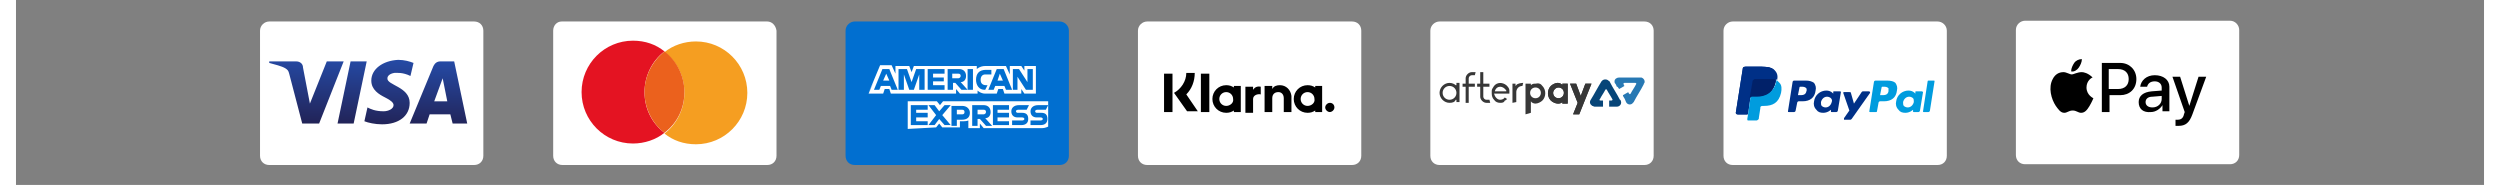 <svg xmlns="http://www.w3.org/2000/svg" xmlns:xlink="http://www.w3.org/1999/xlink" version="1.0" x="0px" y="0px" viewBox="0 0 321.6 24.1" style="enable-background:new 0 0 321.6 24.1;" xml:space="preserve" width="392"  height="29" >
<rect x="0" y="0" width="321.6" height="24.1" fill="#808080" stroke="none"/>
<style type="text/css">
	.st0{display:none;}
	.st1{display:inline;}
	.st2{fill:#FFFFFF;}
	.st3{fill:#003087;}
	.st4{fill:#009CDE;}
	.st5{fill:#012169;}
	.st6{fill:#373737;}
	.st7{fill:#2778B3;}
	.st8{fill:#074578;}
	.st9{fill:#016FD0;}
	.st10{fill-rule:evenodd;clip-rule:evenodd;fill:#FFFFFF;}
	.st11{fill-rule:evenodd;clip-rule:evenodd;fill:#016FD0;}
	.st12{fill:#F59E21;}
	.st13{fill:#E41322;}
	.st14{fill:#EB611D;}
	.st15{fill:url(#SVGID_1_);}
	.st16{fill:url(#SVGID_2_);}
	.st17{fill:url(#SVGID_3_);}
	.st18{fill:url(#SVGID_4_);}
	.st19{fill:url(#SVGID_5_);}
	.st20{fill:url(#SVGID_6_);}
	.st21{fill:url(#SVGID_7_);}
	.st22{fill:url(#SVGID_8_);}
	.st23{fill:url(#SVGID_9_);}
	.st24{fill:url(#SVGID_10_);}
</style>
<g id="BLACK" class="st0">
	<rect y="0" class="st1" width="321.6" height="24.1"/>
</g>
<g id="WHITE_x5F_BOARDER">
</g>
<g id="Layer_1">
	<path class="st2" d="M212.2,2.8h-26.7c-0.6,0-1.2,0.5-1.2,1.2v16.3c0,0.7,0.5,1.2,1.2,1.2h26.7c0.7,0,1.2-0.5,1.2-1.2V4   C213.4,3.3,212.9,2.8,212.2,2.8z"/>
	<g>
		<path class="st6" d="M198.9,11.2c0.5,0.5,0.5,1.4,0,1.9c-0.2,0.2-0.6,0.4-0.9,0.4c-0.2,0-0.5-0.1-0.6-0.3l0,0v1.5l-0.7,0.2v-4h0.7    v0.2l0,0c0.2-0.2,0.4-0.2,0.6-0.2C198.4,10.8,198.7,10.9,198.9,11.2 M198.7,12.1c0-0.4-0.3-0.7-0.7-0.7s-0.7,0.3-0.7,0.7    c0,0.4,0.3,0.7,0.7,0.7C198.4,12.8,198.7,12.5,198.7,12.1"/>
		<path class="st6" d="M200,13.1c-0.5-0.5-0.5-1.4,0-1.9c0.2-0.2,0.6-0.4,0.9-0.4c0.2,0,0.5,0.1,0.6,0.3l0,0v-0.2h0.7v2.6h-0.7v-0.2    l0,0c-0.2,0.2-0.4,0.2-0.6,0.2C200.6,13.5,200.2,13.3,200,13.1 M200.3,12.1c0,0.4,0.3,0.7,0.7,0.7s0.7-0.3,0.7-0.7    c0-0.4-0.3-0.7-0.7-0.7S200.3,11.8,200.3,12.1"/>
		<path class="st6" d="M200,13.1c-0.5-0.5-0.5-1.4,0-1.9c0.2-0.2,0.6-0.4,0.9-0.4c0.2,0,0.5,0.1,0.6,0.3l0,0v-0.2h0.7v2.6h-0.7v-0.2    l0,0c-0.2,0.2-0.4,0.2-0.6,0.2C200.6,13.5,200.2,13.3,200,13.1 M200.3,12.1c0,0.4,0.3,0.7,0.7,0.7s0.7-0.3,0.7-0.7    c0-0.4-0.3-0.7-0.7-0.7S200.3,11.8,200.3,12.1"/>
		<polygon class="st6" points="202.9,14.9 203.5,13.4 202.5,10.9 203.3,10.9 203.9,12.5 204.5,10.9 205.3,10.9 203.7,14.9   "/>
		<polygon class="st6" points="202.9,14.9 203.5,13.4 202.5,10.9 203.3,10.9 203.9,12.5 204.5,10.9 205.3,10.9 203.7,14.9   "/>
		<path class="st6" d="M186.8,13.4c-0.7,0-1.3-0.6-1.3-1.3s0.6-1.3,1.3-1.3c0.4,0,0.7,0.2,0.8,0.3l0.1,0v-0.3h0.4v2.5h-0.4v-0.3    l-0.1,0C187.5,13.3,187.2,13.4,186.8,13.4 M186.8,11.2c-0.5,0-0.9,0.4-0.9,0.9c0,0.5,0.4,0.9,0.9,0.9c0.5,0,0.9-0.4,0.9-0.9    c0,0,0,0,0,0C187.7,11.6,187.3,11.2,186.8,11.2"/>
		<path class="st6" d="M188.9,13.4v-2.1h-0.4v-0.4h0.4v-0.7c0-0.4,0.4-0.8,0.8-0.8c0,0,0,0,0,0h0.5l-0.1,0.4h-0.4    c-0.2,0-0.4,0.2-0.4,0.4v0.7h0.8v0.4h-0.8v2.1H188.9z"/>
		<path class="st6" d="M191.6,13.4c-0.4,0-0.8-0.4-0.8-0.8v-1.3h-0.4v-0.4h0.4V9.4h0.4v1.5h0.8v0.4h-0.8v1.3c0,0.2,0.2,0.4,0.4,0.4    h0.4l0.1,0.4H191.6z"/>
		<path class="st6" d="M193.4,13.4c-0.3,0-0.6-0.1-0.8-0.4c-0.2-0.2-0.3-0.5-0.3-0.8c0,0,0-0.1,0-0.1c0-0.1,0-0.2,0-0.3    c0-0.2,0.2-0.4,0.3-0.6c0.4-0.5,1.1-0.5,1.6-0.1c0,0,0.1,0.1,0.1,0.1c0.2,0.2,0.3,0.4,0.3,0.6c0,0.1,0,0.2,0,0.4h-2v0    c0.1,0.4,0.4,0.8,0.8,0.8c0.2,0,0.5-0.1,0.6-0.3l0.3,0.2c-0.1,0.1-0.2,0.2-0.3,0.2C193.9,13.4,193.6,13.4,193.4,13.4 M193.4,11.3    c-0.3,0-0.6,0.2-0.7,0.6l0,0l0,0h1.5l0-0.1C194,11.5,193.7,11.3,193.4,11.3"/>
		<path class="st6" d="M195,13.4v-2.5h0.4v0.3l0.1-0.1c0.1-0.2,0.6-0.3,0.9-0.3l-0.1,0.4c-0.5,0-0.8,0.4-0.8,0.8v1.3L195,13.4z"/>
		<path class="st7" d="M208.9,11.6l0.7-0.4c-0.1-0.1-0.1-0.1-0.1-0.2c-0.1-0.1,0-0.2,0.1-0.2c0.5,0,0.9,0,1.4,0    c0.1,0,0.2,0.1,0.1,0.2c-0.2,0.4-0.5,0.8-0.7,1.2c-0.1,0.1-0.1,0.1-0.2,0c-0.1-0.1-0.1-0.1-0.1-0.2l-0.7,0.4c0,0,0,0.1,0,0.1    c0.2,0.3,0.3,0.5,0.4,0.8c0.2,0.4,0.7,0.4,0.9,0.1c0,0,0.1-0.1,0.1-0.1c0.4-0.8,0.9-1.5,1.3-2.3c0-0.1,0.1-0.2,0.1-0.2    c0.1-0.3-0.1-0.6-0.4-0.7c0,0-0.1,0-0.1,0c-0.9,0-1.9,0-2.8,0c-0.3,0-0.6,0.2-0.6,0.5c0,0.1,0,0.2,0.1,0.3    c0.1,0.1,0.1,0.2,0.2,0.4C208.7,11.3,208.7,11.3,208.9,11.6"/>
		<path class="st8" d="M206.8,13.9c0-0.3,0-0.8,0-0.8s-0.1,0-0.3,0c-0.2,0-0.2-0.1-0.1-0.2c0.2-0.4,0.5-0.8,0.7-1.2    c0.1-0.1,0.1-0.1,0.2,0c0.2,0.4,0.5,0.8,0.7,1.2c0.1,0.1,0,0.2-0.1,0.2h-0.3v0.8h1c0.4,0,0.7-0.4,0.5-0.8c0,0,0-0.1-0.1-0.1    c-0.4-0.8-0.9-1.5-1.3-2.3c0-0.1-0.1-0.1-0.2-0.2c-0.2-0.2-0.6-0.2-0.8,0c0,0-0.1,0.1-0.1,0.1c-0.5,0.8-0.9,1.6-1.4,2.4    c-0.2,0.3-0.1,0.6,0.2,0.8c0.1,0,0.2,0.1,0.3,0.1C205.9,13.9,206.5,13.9,206.8,13.9"/>
	</g>
	<g>
		<path class="st2" d="M250.4,2.8h-26.7c-0.6,0-1.2,0.5-1.2,1.2v16.3c0,0.7,0.5,1.2,1.2,1.2h26.7c0.7,0,1.2-0.5,1.2-1.2V4    C251.6,3.3,251,2.8,250.4,2.8z"/>
		<g>
			<path class="st3" d="M229.1,9.2c-0.3-0.4-0.9-0.5-1.6-0.5h-2.2c-0.2,0-0.3,0.1-0.3,0.3l-0.9,5.7c0,0.1,0.1,0.2,0.2,0.2     c0,0,0,0,0,0h1.3l0.3-2.1l0,0.1c0-0.2,0.2-0.3,0.3-0.3h0.6c1.2,0,2.2-0.5,2.5-2c0,0,0-0.1,0-0.1C229.4,9.9,229.4,9.5,229.1,9.2"/>
			<path class="st4" d="M244,11.9c-0.1,0.5-0.5,0.5-0.9,0.5h-0.2l0.2-1c0-0.1,0.1-0.1,0.1-0.1h0.1c0.3,0,0.5,0,0.7,0.2     C244,11.6,244,11.7,244,11.9 M243.8,10.5h-1.5c-0.1,0-0.2,0.1-0.2,0.2l-0.6,3.8c0,0.1,0,0.1,0.1,0.1c0,0,0,0,0,0h0.8     c0.1,0,0.1-0.1,0.1-0.1l0.2-1.1c0-0.1,0.1-0.2,0.2-0.2h0.5c1,0,1.6-0.5,1.7-1.4c0.1-0.4,0-0.7-0.2-1     C244.7,10.6,244.3,10.5,243.8,10.5"/>
			<path class="st3" d="M233.3,11.9c-0.1,0.5-0.5,0.5-0.9,0.5h-0.2l0.2-1c0-0.1,0.1-0.1,0.1-0.1h0.1c0.3,0,0.5,0,0.7,0.2     C233.3,11.6,233.4,11.7,233.3,11.9 M233.2,10.5h-1.5c-0.1,0-0.2,0.1-0.2,0.2l-0.6,3.8c0,0.1,0,0.1,0.1,0.1c0,0,0,0,0,0h0.7     c0.1,0,0.2-0.1,0.2-0.2l0.2-1c0-0.1,0.1-0.2,0.2-0.2h0.5c1,0,1.6-0.5,1.7-1.4c0.1-0.4,0-0.7-0.2-1     C234,10.6,233.7,10.5,233.2,10.5 M236.6,13.3c-0.1,0.4-0.4,0.7-0.8,0.7c-0.2,0-0.4-0.1-0.5-0.2c-0.1-0.1-0.1-0.3-0.1-0.5     c0.1-0.4,0.4-0.7,0.8-0.7c0.2,0,0.4,0.1,0.5,0.2C236.6,12.9,236.7,13.1,236.6,13.3 M237.6,11.9h-0.7c-0.1,0-0.1,0-0.1,0.1l0,0.2     l-0.1-0.1c-0.2-0.2-0.5-0.3-0.8-0.3c-0.8,0-1.5,0.6-1.6,1.4c-0.1,0.4,0,0.8,0.3,1.1c0.2,0.3,0.5,0.4,0.9,0.4c0.6,0,1-0.4,1-0.4     l0,0.2c0,0.1,0,0.1,0.1,0.1c0,0,0,0,0,0h0.6c0.1,0,0.2-0.1,0.2-0.2l0.4-2.4C237.8,11.9,237.7,11.9,237.6,11.9     C237.6,11.9,237.6,11.9,237.6,11.9"/>
			<path class="st4" d="M247.3,13.3c-0.1,0.4-0.4,0.7-0.8,0.7c-0.2,0-0.4-0.1-0.5-0.2c-0.1-0.1-0.1-0.3-0.1-0.5     c0.1-0.4,0.4-0.7,0.8-0.7c0.2,0,0.4,0.1,0.5,0.2C247.3,12.9,247.3,13.1,247.3,13.3 M248.3,11.9h-0.7c-0.1,0-0.1,0-0.1,0.1l0,0.2     l-0.1-0.1c-0.2-0.2-0.5-0.3-0.8-0.3c-0.8,0-1.5,0.6-1.6,1.4c-0.1,0.4,0,0.8,0.3,1.1c0.2,0.3,0.5,0.4,0.9,0.4c0.6,0,1-0.4,1-0.4     l0,0.2c0,0.1,0,0.1,0.1,0.1c0,0,0,0,0,0h0.6c0.1,0,0.2-0.1,0.2-0.2l0.4-2.4C248.4,11.9,248.4,11.9,248.3,11.9     C248.3,11.9,248.3,11.9,248.3,11.9"/>
			<path class="st3" d="M241.4,11.9h-0.7c-0.1,0-0.1,0-0.2,0.1l-1,1.5l-0.4-1.4c0-0.1-0.1-0.1-0.2-0.1h-0.7c-0.1,0-0.1,0.1-0.1,0.1     c0,0,0,0,0,0l0.8,2.3l-0.7,1c0,0.1,0,0.1,0,0.2c0,0,0,0,0.1,0h0.7c0.1,0,0.1,0,0.2-0.1l2.4-3.4C241.6,12,241.6,11.9,241.4,11.9     C241.5,11.9,241.5,11.9,241.4,11.9"/>
			<path class="st4" d="M249.1,10.6l-0.6,3.9c0,0.1,0,0.1,0.1,0.1c0,0,0,0,0,0h0.6c0.1,0,0.2-0.1,0.2-0.2l0.6-3.8     c0-0.1,0-0.1-0.1-0.1c0,0,0,0,0,0h-0.7C249.2,10.5,249.1,10.5,249.1,10.6"/>
			<path class="st3" d="M229.1,9.2c-0.3-0.4-0.9-0.5-1.6-0.5h-2.2c-0.2,0-0.3,0.1-0.3,0.3l-0.9,5.7c0,0.1,0.1,0.2,0.2,0.2     c0,0,0,0,0,0h1.3l0.3-2.1l0,0.1c0-0.2,0.2-0.3,0.3-0.3h0.6c1.2,0,2.2-0.5,2.5-2c0,0,0-0.1,0-0.1C229.4,9.9,229.4,9.5,229.1,9.2"/>
			<path class="st3" d="M226.3,10.4c0-0.1,0.1-0.2,0.3-0.2h1.7c0.2,0,0.4,0,0.6,0c0.1,0,0.2,0,0.3,0.1c0.1,0,0.2,0.1,0.3,0.1     c0.1-0.5,0-0.9-0.3-1.2c-0.3-0.4-0.9-0.5-1.6-0.5h-2.2c-0.2,0-0.3,0.1-0.3,0.3l-0.9,5.7c0,0.1,0.1,0.2,0.2,0.2c0,0,0,0,0,0h1.3     l0.3-2.1L226.3,10.4z"/>
			<path class="st4" d="M229.4,10.4c0,0,0,0.1,0,0.1c-0.3,1.5-1.3,2-2.5,2h-0.6c-0.2,0-0.3,0.1-0.3,0.3l-0.3,2.1l-0.1,0.6     c0,0.1,0,0.2,0.1,0.2c0,0,0,0,0,0h1.1c0.1,0,0.2-0.1,0.3-0.2l0-0.1l0.2-1.3l0-0.1c0-0.1,0.1-0.2,0.3-0.2h0.2     c1.1,0,1.9-0.4,2.2-1.7c0.1-0.5,0.1-1-0.2-1.3C229.6,10.6,229.5,10.5,229.4,10.4"/>
			<path class="st5" d="M229.1,10.3c0,0-0.1,0-0.1,0c0,0-0.1,0-0.1,0c-0.2,0-0.4,0-0.6,0h-1.7c-0.1,0-0.2,0.1-0.3,0.2l-0.4,2.3     l0,0.1c0-0.2,0.2-0.3,0.3-0.3h0.6c1.2,0,2.2-0.5,2.5-2c0,0,0-0.1,0-0.1C229.3,10.4,229.2,10.3,229.1,10.3     C229.1,10.3,229.1,10.3,229.1,10.3"/>
		</g>
	</g>
	<path class="st2" d="M288.5,2.7h-26.7c-0.6,0-1.2,0.5-1.2,1.2v16.3c0,0.7,0.5,1.2,1.2,1.2h26.7c0.7,0,1.2-0.5,1.2-1.2V3.9   C289.7,3.3,289.2,2.7,288.5,2.7z"/>
	<g>
		<g>
			<g>
				<path d="M268.8,8.8c0.2-0.3,0.4-0.7,0.4-1.1c-0.4,0-0.8,0.2-1,0.5c-0.2,0.3-0.4,0.7-0.4,1.1C268.2,9.4,268.6,9.1,268.8,8.8"/>
				<path d="M269.2,9.4c-0.6,0-1.1,0.3-1.3,0.3c-0.3,0-0.7-0.3-1.1-0.3c-0.6,0-1.1,0.3-1.4,0.9c-0.6,1.1-0.2,2.6,0.4,3.5      c0.3,0.4,0.6,0.9,1.1,0.9c0.4,0,0.6-0.3,1.1-0.3c0.5,0,0.7,0.3,1.1,0.3c0.5,0,0.8-0.4,1.1-0.9c0.3-0.5,0.5-1,0.5-1      c0,0-0.9-0.4-0.9-1.4c0-0.9,0.7-1.3,0.8-1.3C270,9.5,269.4,9.4,269.2,9.4"/>
			</g>
			<g>
				<path d="M274.2,8.2c1.2,0,2.1,0.9,2.1,2.1c0,1.3-0.9,2.1-2.1,2.1h-1.4v2.2h-1V8.2L274.2,8.2L274.2,8.2z M272.8,11.6h1.1      c0.9,0,1.4-0.5,1.4-1.3c0-0.8-0.5-1.3-1.4-1.3h-1.2V11.6z"/>
				<path d="M276.6,13.3c0-0.8,0.6-1.3,1.7-1.4l1.3-0.1v-0.4c0-0.5-0.4-0.8-0.9-0.8c-0.6,0-0.9,0.3-1,0.7h-0.9      c0.1-0.8,0.8-1.5,1.9-1.5c1.1,0,1.9,0.6,1.9,1.5v3.2h-0.9v-0.8h0c-0.3,0.5-0.9,0.9-1.5,0.9C277.2,14.7,276.6,14.2,276.6,13.3z       M279.6,12.9v-0.4l-1.2,0.1c-0.6,0-0.9,0.3-0.9,0.7c0,0.4,0.3,0.7,0.9,0.7C279.1,14,279.6,13.5,279.6,12.9z"/>
				<path d="M281.4,16.4v-0.8c0.1,0,0.2,0,0.3,0c0.4,0,0.7-0.2,0.8-0.7c0,0,0.1-0.3,0.1-0.3L281,10h1l1.2,3.8h0l1.2-3.8h1l-1.8,4.9      c-0.4,1.1-0.9,1.5-1.8,1.5C281.7,16.4,281.5,16.4,281.4,16.4z"/>
			</g>
		</g>
	</g>
	<path class="st2" d="M174.1,2.8h-26.7c-0.6,0-1.2,0.5-1.2,1.2v16.3c0,0.7,0.5,1.2,1.2,1.2h26.7c0.7,0,1.2-0.5,1.2-1.2V4   C175.3,3.3,174.8,2.8,174.1,2.8z"/>
	<g id="UI_3_">
		<g id="Product---business-_x28_desktop_x29__3_" transform="translate(-676, -1589)">
			<g id="Page-1_3_">
				<path d="M830.4,1603.6h1.1v-5h-1.1V1603.6z M837.2,1600.7v-0.4h0l0,0h-0.9l0,0h-0.1v3.4h1v-1.8c0-0.5,0.6-0.7,1-0.6h0v-1      C837.7,1600.2,837.4,1600.4,837.2,1600.7L837.2,1600.7z M833.7,1602.8c-0.5,0-0.9-0.4-0.9-0.9c0-0.5,0.4-0.9,0.9-0.9      c0.5,0,0.9,0.4,0.9,0.9C834.7,1602.4,834.2,1602.8,833.7,1602.8L833.7,1602.8z M834.7,1600.4c-0.3-0.2-0.6-0.3-1-0.3      c-1,0-1.8,0.8-1.8,1.8s0.8,1.8,1.8,1.8c0.4,0,0.7-0.1,1-0.3v0.2h0.9v-3.4h-0.9V1600.4z M840.7,1600.1c-0.4,0-0.8,0.1-1,0.5v-0.4      h0l0,0h-0.9l0,0h-0.1v3.4h1v-1.8c0-0.5,0.3-0.8,0.8-0.8c0.4,0,0.7,0.3,0.7,0.8v1.8h1v-2.1      C842.1,1600.7,841.5,1600.1,840.7,1600.1L840.7,1600.1z M847.2,1602.4c-0.3,0-0.6,0.3-0.6,0.6s0.3,0.6,0.6,0.6      c0.3,0,0.6-0.3,0.6-0.6C847.8,1602.7,847.6,1602.4,847.2,1602.4L847.2,1602.4z M844.3,1602.8c-0.5,0-0.9-0.4-0.9-0.9      c0-0.5,0.4-0.9,0.9-0.9c0.5,0,0.9,0.4,0.9,0.9C845.3,1602.4,844.8,1602.8,844.3,1602.8L844.3,1602.8z M845.3,1600.4      c-0.3-0.2-0.6-0.3-1-0.3c-1,0-1.8,0.8-1.8,1.8s0.8,1.8,1.8,1.8c0.4,0,0.7-0.1,1-0.3v0.2h0.9v-3.4h-0.9V1600.4z M825.6,1603.6      h1.1v-5h-1.1V1603.6z M829.6,1598.5h-1.1c0,1.1-0.7,2.1-1.6,2.6l1.7,2.4h1.4l-1.5-2.2C829.2,1600.6,829.6,1599.6,829.6,1598.5      L829.6,1598.5z"/>
			</g>
		</g>
	</g>
	<g>
		<path class="st9" d="M136,2.8h-26.7c-0.6,0-1.2,0.5-1.2,1.2v16.3c0,0.7,0.5,1.2,1.2,1.2H136c0.7,0,1.2-0.5,1.2-1.2V4    C137.2,3.3,136.6,2.8,136,2.8z"/>
		<g>
			<path class="st10" d="M116.2,16.8v-3.6h3.8l0.4,0.5l0.4-0.5h13.7v0.4v1.2v0.5v1.2c0,0-0.4,0.2-0.8,0.2h-7.6l-0.5-0.6v0.6h-1.5v-1     c0,0-0.2,0.1-0.6,0.1H123v0.8h-2.3l-0.4-0.5l-0.4,0.5L116.2,16.8z"/>
			<path class="st10" d="M111.1,12.1l1.5-3.6h1.5l0.5,1.1V8.6h1.8l0.3,0.8l0.3-0.8h8.2V9c0,0,0.4-0.4,1.1-0.4l2.7,0l0.5,1.1V8.6h1.5     l0.4,0.6V8.6h1.5v3.6h-1.5l-0.4-0.6v0.6h-2.2l-0.2-0.6h-0.6l-0.2,0.6h-1.5c-0.6,0-1-0.4-1-0.4v0.4h-2.3l-0.5-0.6v0.6h-8.5     l-0.2-0.6h-0.6l-0.2,0.6H111.1l0.7-1.6L111.1,12.1z"/>
			<path class="st11" d="M112.9,9l-1.1,2.7h0.7l0.2-0.5h1.2l0.2,0.5h0.8L113.8,9H112.9L112.9,9z M113.4,9.6l0.4,0.9H113L113.4,9.6     L113.4,9.6z"/>
			<polygon class="st11" points="115,11.7 115,9 116.1,9 116.7,10.7 117.3,9 118.4,9 118.4,11.7 117.7,11.7 117.7,9.7 117,11.7      116.4,11.7 115.7,9.7 115.7,11.7 115,11.7    "/>
			<polygon class="st11" points="118.8,11.7 118.8,9 121,9 121,9.6 119.5,9.6 119.5,10.1 120.9,10.1 120.9,10.6 119.5,10.6      119.5,11.1 121,11.1 121,11.7 118.8,11.7    "/>
			<path class="st11" d="M121.4,9v2.7h0.7v-0.9h0.3l0.8,0.9h0.8l-0.9-1c0.4,0,0.7-0.3,0.7-0.8c0-0.6-0.4-0.9-0.9-0.9H121.4L121.4,9z      M122,9.6h0.8c0.2,0,0.3,0.1,0.3,0.3c0,0.2-0.2,0.3-0.3,0.3H122L122,9.6L122,9.6L122,9.6z"/>
			<polygon class="st11" points="124.7,11.7 124,11.7 124,9 124.7,9 124.7,11.7    "/>
			<path class="st11" d="M126.3,11.7h-0.1c-0.7,0-1.1-0.6-1.1-1.3c0-0.8,0.4-1.3,1.3-1.3h0.7v0.6h-0.8c-0.4,0-0.6,0.3-0.6,0.7     c0,0.5,0.3,0.7,0.7,0.7h0.2L126.3,11.7L126.3,11.7z"/>
			<path class="st11" d="M127.8,9l-1.1,2.7h0.7l0.2-0.5h1.2l0.2,0.5h0.8L128.7,9H127.8L127.8,9z M128.2,9.6l0.4,0.9h-0.7L128.2,9.6     L128.2,9.6z"/>
			<polygon class="st11" points="129.9,11.7 129.9,9 130.7,9 131.8,10.7 131.8,9 132.5,9 132.5,11.7 131.6,11.7 130.5,10      130.5,11.7 129.9,11.7    "/>
			<polygon class="st11" points="116.6,16.3 116.6,13.7 118.8,13.7 118.8,14.3 117.3,14.3 117.3,14.7 118.8,14.7 118.8,15.3      117.3,15.3 117.3,15.8 118.8,15.8 118.8,16.3 116.6,16.3    "/>
			<polygon class="st11" points="127.3,16.3 127.3,13.7 129.4,13.7 129.4,14.3 127.9,14.3 127.9,14.7 129.4,14.7 129.4,15.3      127.9,15.3 127.9,15.8 129.4,15.8 129.4,16.3 127.3,16.3    "/>
			<polygon class="st11" points="118.9,16.3 119.9,15 118.9,13.7 119.7,13.7 120.3,14.5 121,13.7 121.8,13.7 120.7,15 121.8,16.3      121,16.3 120.3,15.5 119.7,16.3 118.9,16.3    "/>
			<path class="st11" d="M121.9,13.7v2.7h0.7v-0.8h0.7c0.6,0,1-0.3,1-0.9c0-0.5-0.4-0.9-1-0.9H121.9L121.9,13.7z M122.6,14.3h0.7     c0.2,0,0.3,0.1,0.3,0.3c0,0.2-0.1,0.3-0.3,0.3h-0.7V14.3L122.6,14.3L122.6,14.3z"/>
			<path class="st11" d="M124.6,13.7v2.7h0.7v-0.9h0.3l0.8,0.9h0.8l-0.9-1c0.4,0,0.7-0.3,0.7-0.8c0-0.6-0.4-0.9-0.9-0.9L124.6,13.7     L124.6,13.7L124.6,13.7z M125.3,14.3h0.8c0.2,0,0.3,0.1,0.3,0.3c0,0.2-0.2,0.3-0.3,0.3h-0.8V14.3L125.3,14.3z"/>
			<path class="st11" d="M129.8,16.3v-0.6h1.3c0.2,0,0.3-0.1,0.3-0.2c0-0.1-0.1-0.2-0.3-0.2h-0.6c-0.5,0-0.8-0.3-0.8-0.8     c0-0.4,0.3-0.8,1-0.8h1.3l-0.3,0.6h-1.1c-0.2,0-0.3,0.1-0.3,0.2c0,0.1,0.1,0.2,0.2,0.2h0.6c0.6,0,0.8,0.3,0.8,0.8     c0,0.5-0.3,0.8-0.9,0.8L129.8,16.3L129.8,16.3z"/>
			<path class="st11" d="M132.2,16.3v-0.6h1.3c0.2,0,0.3-0.1,0.3-0.2c0-0.1-0.1-0.2-0.3-0.2h-0.5c-0.5,0-0.8-0.3-0.8-0.8     c0-0.4,0.3-0.8,1-0.8h1.3l-0.3,0.6h-1.1c-0.2,0-0.3,0.1-0.3,0.2c0,0.1,0.1,0.2,0.2,0.2h0.6c0.6,0,0.8,0.3,0.8,0.8     c0,0.5-0.3,0.8-0.9,0.8L132.2,16.3L132.2,16.3z"/>
		</g>
	</g>
	<path class="st2" d="M59.7,2.8H33c-0.6,0-1.2,0.5-1.2,1.2v16.3c0,0.7,0.5,1.2,1.2,1.2h26.7c0.7,0,1.2-0.5,1.2-1.2V4   C60.9,3.3,60.4,2.8,59.7,2.8z"/>
	<path class="st2" d="M97.9,2.8H71.1C70.5,2.8,70,3.3,70,4v16.3c0,0.7,0.5,1.2,1.2,1.2h26.7c0.7,0,1.2-0.5,1.2-1.2V4   C99,3.3,98.5,2.8,97.9,2.8z"/>
	<g>
		<path class="st12" d="M88.6,5.4c-1.5,0-3,0.5-4.1,1.4c1.6,1.2,2.6,3.1,2.6,5.3c0,2.1-1,4.1-2.6,5.3c1.1,0.9,2.5,1.4,4.1,1.4    c3.7,0,6.7-3,6.7-6.7C95.3,8.4,92.3,5.4,88.6,5.4z"/>
		<path class="st13" d="M81.9,12c0-2.1,1-4.1,2.6-5.3c-1.1-0.9-2.5-1.4-4.1-1.4c-3.7,0-6.7,3-6.7,6.7c0,3.7,3,6.7,6.7,6.7    c1.5,0,3-0.5,4.1-1.4C82.9,16.1,81.9,14.2,81.9,12z"/>
		<path class="st14" d="M87.1,12c0-2.1-1-4.1-2.6-5.3C82.9,8,81.9,9.9,81.9,12c0,2.1,1,4.1,2.6,5.3C86.1,16.1,87.1,14.2,87.1,12z"/>
	</g>
	<g>
		
			<linearGradient id="SVGID_1_" gradientUnits="userSpaceOnUse" x1="-715.582" y1="1038.284" x2="-715.573" y2="1038.181" gradientTransform="matrix(256 0 0 82.668 183233.766 -85816.961)">
			<stop offset="0" style="stop-color:#222357"/>
			<stop offset="1" style="stop-color:#254AA5"/>
		</linearGradient>
		<path class="st15" d="M46.3,10.5c0,1.2,1,1.8,1.8,2.2c0.8,0.4,1.1,0.7,1.1,1c0,0.5-0.7,0.8-1.3,0.8c-1.1,0-1.7-0.3-2.1-0.5    l-0.4,1.8c0.5,0.2,1.4,0.4,2.3,0.4c2.2,0,3.6-1.1,3.6-2.8c0-2.1-3-2.3-2.9-3.2c0-0.3,0.3-0.6,0.9-0.7c0.3,0,1.1-0.1,2.1,0.4    l0.4-1.7c-0.5-0.2-1.2-0.4-2-0.4C47.8,7.9,46.3,9,46.3,10.5 M55.3,8c-0.4,0-0.7,0.2-0.9,0.6l-3.1,7.5h2.2l0.4-1.2h2.7l0.3,1.2h1.9    L57.1,8H55.3 M55.6,10.2l0.6,3h-1.7L55.6,10.2 M43.6,8l-1.7,8.1H44L45.7,8H43.6 M40.5,8l-2.2,5.5l-0.9-4.7C37.4,8.3,37,8,36.5,8    H33l0,0.2c0.7,0.2,1.6,0.4,2.1,0.7c0.3,0.2,0.4,0.3,0.5,0.7l1.7,6.5h2.2L42.7,8H40.5"/>
	</g>
</g>
</svg>
